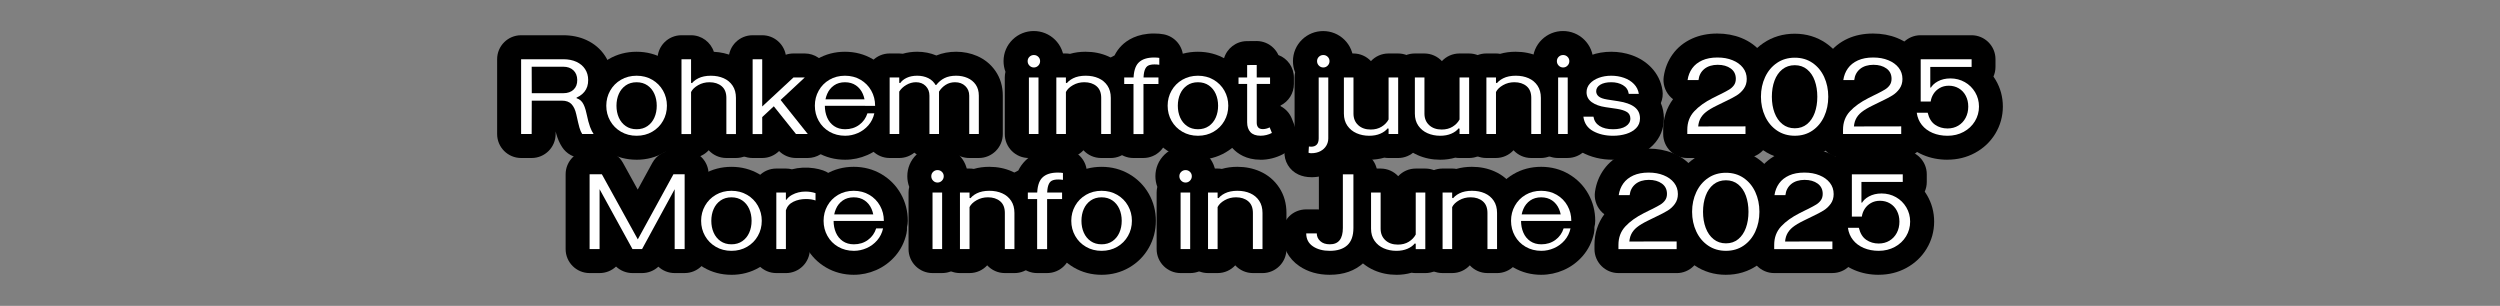 <?xml version="1.0" encoding="UTF-8"?>
<svg id="Layer_1" data-name="Layer 1" xmlns="http://www.w3.org/2000/svg" viewBox="0 0 1594 195">
  <rect x="0" y="0" width="1594" height="195" fill="#808080" stroke="none"/>
  <defs>
    <style>
      .cls-1 {
        fill: #fff;
      }
    </style>
  </defs>
  <g>
    <path d="M378.49,100.74h-7.28c-5.2,0-10.04-2.64-12.85-7.01-1.56-2.42-2.78-5.19-3.64-8.23-.14-.48-.28-1.04-.45-1.67v1.67c-.03,8.42-6.87,15.24-15.29,15.24h-6.72c-8.44,0-15.29-6.84-15.29-15.29v-47.69c0-8.44,6.84-15.29,15.29-15.29h26.84c5.43,0,10.42,1.03,14.81,3.06,5.02,2.32,9.03,5.74,11.92,10.17,2.93,4.49,4.43,9.6,4.45,15.17.04,4.63-.95,8.97-2.91,12.82.6,1.73,1.11,3.61,1.54,5.66.83,3.95,1.4,5.64,1.6,6.19.25.68.43,1.04.5,1.16,3.25,4.64,3.66,10.7,1.07,15.75-2.62,5.09-7.87,8.3-13.59,8.3ZM384.25,77.5h0,0ZM391.04,76.74h0s0,0,0,0ZM390.92,76.56l.03.05-.03-.05Z"/>
    <path d="M405.88,101.84c-6.43,0-12.38-1.56-17.67-4.65-5.29-3.08-9.49-7.33-12.48-12.61-2.96-5.22-4.46-10.99-4.46-17.16s1.5-11.94,4.46-17.16c2.99-5.28,7.19-9.53,12.47-12.61,5.29-3.08,11.23-4.65,17.67-4.65s12.38,1.56,17.67,4.65c5.28,3.08,9.48,7.32,12.47,12.61,2.96,5.23,4.46,11,4.46,17.17s-1.5,11.94-4.46,17.17c-2.99,5.28-7.19,9.52-12.47,12.6-5.29,3.09-11.24,4.65-17.67,4.65Z"/>
    <path d="M469.22,100.74h-6.11c-4.45,0-8.46-1.9-11.25-4.94-2.79,3.04-6.8,4.94-11.25,4.94h-6.11c-8.44,0-15.29-6.84-15.29-15.29v-47.69c0-8.44,6.84-15.29,15.29-15.29h6.11c6.79,0,12.55,4.43,14.54,10.56,4.44.21,8.61,1.17,12.41,2.84,5.11,2.25,9.25,5.72,12.29,10.31,3.09,4.66,4.66,10.12,4.66,16.22v23.05c0,8.44-6.84,15.29-15.29,15.29Z"/>
    <path d="M515.02,100.74h-7.52c-4.05,0-7.92-1.61-10.76-4.43-2.76,2.74-6.56,4.43-10.76,4.43h-6.11c-8.44,0-15.29-6.84-15.29-15.29v-47.69c0-8.44,6.84-15.29,15.29-15.29h6.11c7.46,0,13.68,5.35,15.02,12.43,1.57-.53,3.23-.81,4.91-.81h7.21c6.28,0,11.93,3.84,14.22,9.69,2.3,5.85.79,12.51-3.81,16.79l-5.06,4.71,8.49,10.64c3.66,4.59,4.37,10.87,1.82,16.16-2.55,5.29-7.9,8.66-13.77,8.66Z"/>
    <path d="M538.86,101.84c-6.47,0-12.44-1.56-17.73-4.65h0c-5.31-3.1-9.52-7.37-12.49-12.68-2.91-5.2-4.39-10.95-4.39-17.09s1.48-11.88,4.39-17.09c2.97-5.3,7.14-9.56,12.41-12.66,5.28-3.1,11.23-4.67,17.68-4.67s12.4,1.57,17.68,4.67c5.27,3.09,9.45,7.35,12.41,12.65,2.92,5.22,4.39,10.95,4.39,17.04v.12c0,1.36-.18,2.68-.51,3.94.07,1.38-.04,2.77-.34,4.14-1.21,5.43-3.62,10.26-7.17,14.35-3.37,3.88-7.45,6.88-12.14,8.94-4.54,1.99-9.32,2.99-14.2,2.99Z"/>
    <path d="M624.09,100.74h-6.11c-3.65,0-7-1.28-9.63-3.41-2.63,2.13-5.98,3.41-9.63,3.41h-6.12c-3.65,0-7-1.28-9.63-3.41-2.63,2.13-5.98,3.41-9.63,3.41h-6.11c-8.44,0-15.29-6.84-15.29-15.29v-36.07c0-8.44,6.84-15.29,15.29-15.29h6.11c.78,0,1.54.06,2.29.17,2.87-.84,5.95-1.27,9.21-1.27,4.31,0,8.4.8,12.18,2.39,3.78-1.58,8.02-2.39,12.65-2.39s9.18.91,13.31,2.7c4.85,2.11,8.81,5.35,11.75,9.63,3.09,4.49,4.65,9.76,4.65,15.67v24.46c0,8.44-6.84,15.29-15.29,15.29Z"/>
    <path d="M662.06,100.74h-6.12c-8.44,0-15.29-6.84-15.29-15.29v-36.07c0-1.24.15-2.45.43-3.61-.8-2.15-1.22-4.44-1.22-6.79,0-5.22,2.05-10.1,5.78-13.73,3.63-3.53,8.41-5.47,13.48-5.47s9.85,1.94,13.47,5.46c3.74,3.65,5.79,8.53,5.79,13.74,0,2.5-.47,4.93-1.38,7.18.22,1.04.34,2.11.34,3.21v36.07c0,8.44-6.84,15.29-15.29,15.29Z"/>
    <path d="M708.16,100.74h-6.11c-4.45,0-8.46-1.9-11.25-4.94-2.79,3.04-6.8,4.94-11.25,4.94h-6.11c-8.44,0-15.29-6.84-15.29-15.29v-36.07c0-8.44,6.84-15.29,15.29-15.29h6.11c.92,0,1.82.08,2.69.24,3.06-.89,6.37-1.34,9.9-1.34,5.18,0,10.01.97,14.36,2.89,5.11,2.25,9.25,5.72,12.29,10.31,3.09,4.66,4.66,10.12,4.66,16.22v23.05c0,8.44-6.84,15.29-15.29,15.29Z"/>
    <path d="M729.01,100.74h-6.36c-8.44,0-15.29-6.84-15.29-15.29v-19.83c-3.61-2.8-5.93-7.17-5.93-12.09v-4.16c0-6.28,3.79-11.67,9.2-14.03,1.16-2.33,2.63-4.39,4.4-6.18h0c3.53-3.56,9.99-7.8,20.76-7.8,2.41,0,4.46.18,6.28.54,7.15,1.42,12.31,7.7,12.31,14.99v4.4c0,1.73-.29,3.43-.85,5.03.2.98.3,2,.3,3.04v4.16c0,6.41-3.94,11.9-9.54,14.17v17.75c0,8.44-6.84,15.29-15.29,15.29Z"/>
    <path d="M763.74,101.84c-6.43,0-12.38-1.56-17.67-4.65-5.29-3.08-9.49-7.33-12.48-12.61-2.96-5.22-4.46-10.99-4.46-17.16s1.5-11.94,4.46-17.16c2.99-5.28,7.19-9.53,12.47-12.61,5.29-3.08,11.23-4.65,17.67-4.65s12.38,1.56,17.67,4.65c5.28,3.08,9.48,7.32,12.47,12.61,2.96,5.23,4.46,11,4.46,17.17s-1.5,11.94-4.46,17.17c-2.99,5.28-7.19,9.52-12.47,12.6-5.29,3.09-11.24,4.65-17.67,4.65Z"/>
    <path d="M803.67,101.84c-9.13,0-14.66-3.93-17.7-7.22h0c-2.8-3.05-6.15-8.41-6.15-16.62v-12.71c-3.36-2.8-5.5-7.02-5.5-11.74v-4.16c0-5.01,2.41-9.45,6.13-12.24,1.86-6.27,7.63-10.86,14.5-10.93l6.11-.06c.05,0,.1,0,.15,0,4.03,0,7.89,1.59,10.75,4.42,1.33,1.31,2.39,2.84,3.15,4.51,5.77,2.18,9.88,7.76,9.88,14.3v4.16c0,6-3.46,11.2-8.5,13.7v.43c3.25,1.69,5.81,4.5,7.18,7.94l1.41,3.55c2.89,7.29-.2,15.59-7.17,19.2-2.15,1.12-4.45,1.98-6.82,2.58-2.43.61-4.93.92-7.43.92Z"/>
    <path d="M835.95,112.97c-2.88,0-5.59-.56-8.03-1.67-5.77-2.62-9.32-8.53-8.94-14.85l.24-3.97c.28-4.53,2.56-8.7,6.21-11.38v-31.7c0-1.1.12-2.17.34-3.21-.9-2.26-1.38-4.69-1.38-7.19,0-5.22,2.05-10.1,5.79-13.73,3.62-3.52,8.4-5.46,13.47-5.46s9.84,1.94,13.46,5.45c3.75,3.66,5.8,8.53,5.8,13.75,0,2.35-.42,4.64-1.22,6.79.28,1.16.43,2.37.43,3.61v38.89c0,4.47-1.17,8.68-3.46,12.51-2.28,3.8-5.51,6.85-9.59,9.05-3.88,2.09-8.29,3.14-13.12,3.14Z"/>
    <path d="M872.94,101.84c-5.06,0-9.85-.98-14.24-2.92,0,0,0,0,0,0-5.05-2.23-9.18-5.62-12.26-10.08-3.26-4.71-4.92-10.23-4.92-16.4v-23.05c0-8.44,6.84-15.29,15.29-15.29h6.11c4.42,0,8.4,1.88,11.19,4.87,2.79-3,6.77-4.87,11.19-4.87h6.11c8.44,0,15.29,6.84,15.29,15.29v36.07c0,8.44-6.84,15.29-15.29,15.29h-6.11c-.91,0-1.79-.08-2.66-.23-3.02.88-6.26,1.33-9.7,1.33Z"/>
    <path d="M918.18,101.84c-5.06,0-9.85-.98-14.24-2.92,0,0,0,0,0,0-5.05-2.23-9.18-5.62-12.26-10.08-3.26-4.71-4.92-10.23-4.92-16.4v-23.05c0-8.44,6.84-15.29,15.29-15.29h6.11c4.42,0,8.4,1.88,11.19,4.87,2.79-3,6.77-4.87,11.19-4.87h6.11c8.44,0,15.29,6.84,15.29,15.29v36.07c0,8.44-6.84,15.29-15.29,15.29h-6.11c-.91,0-1.79-.08-2.66-.23-3.02.88-6.26,1.33-9.69,1.33Z"/>
    <path d="M982.38,100.74h-6.11c-4.45,0-8.46-1.9-11.25-4.94-2.79,3.04-6.8,4.94-11.25,4.94h-6.11c-8.44,0-15.29-6.84-15.29-15.29v-36.07c0-8.44,6.84-15.29,15.29-15.29h6.11c.92,0,1.82.08,2.69.24,3.06-.89,6.38-1.34,9.9-1.34,5.17,0,10,.97,14.35,2.89,5.12,2.25,9.25,5.72,12.29,10.31,3.09,4.66,4.66,10.12,4.66,16.22v23.05c0,8.44-6.84,15.29-15.29,15.29Z"/>
    <path d="M999.5,100.74h-6.11c-8.44,0-15.29-6.84-15.29-15.29v-36.07c0-1.24.15-2.45.43-3.61-.8-2.15-1.22-4.44-1.22-6.79,0-5.22,2.05-10.09,5.77-13.72,3.64-3.54,8.42-5.48,13.49-5.48s9.86,1.94,13.47,5.46c3.73,3.64,5.79,8.51,5.79,13.73,0,2.5-.47,4.93-1.38,7.18.22,1.04.34,2.11.34,3.21v36.07c0,8.44-6.84,15.29-15.29,15.29Z"/>
    <path d="M1028.42,101.84c-7.42,0-14.16-1.63-20.03-4.85-7.9-4.33-12.88-11.67-14.02-20.67-.5-3.89.52-7.8,2.81-10.94-.61-2.09-.92-4.29-.92-6.58,0-5.87,2.09-11.31,6.05-15.71,3.11-3.47,7.11-6.11,11.89-7.85,4.08-1.49,8.49-2.24,13.12-2.24s9,.74,13.17,2.21c4.8,1.69,8.93,4.31,12.28,7.77,3.88,4.02,6.37,9.05,7.21,14.55.43,2.81.06,5.65-1.02,8.22,1.27,2.99,1.93,6.27,1.93,9.73,0,6.54-2.37,12.4-6.85,16.94-3.42,3.47-7.7,6-12.72,7.54-4.03,1.24-8.37,1.87-12.9,1.87Z"/>
    <path d="M1112.85,100.74h-37.11c-8.44,0-15.29-6.84-15.29-15.29v-2.69c0-7.31,2.16-14,6.28-19.52-.86-.64-1.65-1.38-2.36-2.21-2.9-3.35-4.21-7.8-3.57-12.19.76-5.25,2.66-10.02,5.64-14.18,3.13-4.36,7.34-7.76,12.53-10.1,4.68-2.11,10.06-3.18,15.97-3.18,5.53,0,10.69.95,15.34,2.82,5.35,2.16,9.72,5.37,12.99,9.56,3.71,4.74,5.66,10.48,5.66,16.6,0,5.59-1.65,10.84-4.78,15.18-.69.96-1.43,1.87-2.21,2.74.6.45,1.17.94,1.71,1.47,2.87,2.87,4.49,6.76,4.49,10.82v4.89c0,8.44-6.84,15.29-15.29,15.29Z"/>
    <path d="M1144.28,101.84c-7.43,0-14.15-2.01-19.98-5.98h0c-5.54-3.78-9.85-8.88-12.79-15.17-2.72-5.82-4.1-12.21-4.1-19.01s1.38-13.19,4.1-19.01c2.94-6.29,7.25-11.4,12.79-15.18,5.83-3.97,12.55-5.99,19.98-5.99s14.18,2.03,19.99,6.03c5.5,3.8,9.75,8.91,12.64,15.19,2.65,5.77,4,12.15,4,18.95s-1.34,13.18-3.99,18.95c-2.89,6.29-7.14,11.39-12.64,15.19-5.81,4.01-12.53,6.04-19.99,6.04ZM1146.06,67.3h0Z"/>
    <path d="M1212.15,100.74h-37.11c-8.44,0-15.29-6.84-15.29-15.29v-2.69c0-7.31,2.16-14,6.28-19.52-.86-.64-1.65-1.38-2.36-2.21-2.9-3.35-4.21-7.8-3.57-12.19.76-5.25,2.66-10.02,5.64-14.18,3.13-4.36,7.34-7.76,12.53-10.1,4.68-2.11,10.06-3.18,15.97-3.18,5.53,0,10.69.95,15.34,2.82,5.35,2.16,9.72,5.37,13,9.56,3.7,4.73,5.66,10.47,5.66,16.6,0,5.59-1.65,10.84-4.78,15.18-.69.96-1.43,1.87-2.21,2.74.6.45,1.17.94,1.71,1.47,2.87,2.87,4.49,6.76,4.49,10.82v4.89c0,8.44-6.84,15.29-15.29,15.29Z"/>
    <path d="M1241.68,101.84c-5.55,0-10.76-1.02-15.48-3.02-5.19-2.2-9.52-5.45-12.87-9.66-3.48-4.37-5.64-9.49-6.43-15.22-.5-3.68.35-7.39,2.37-10.45v-25.73c0-8.44,6.84-15.29,15.29-15.29h32.47c8.44,0,15.29,6.84,15.29,15.29v4.89c0,2.2-.46,4.29-1.3,6.17.5.71.97,1.45,1.42,2.21,3.04,5.13,4.58,10.83,4.58,16.93s-1.62,12.02-4.82,17.29c-3.15,5.19-7.52,9.32-12.99,12.27-5.3,2.86-11.2,4.31-17.54,4.31Z"/>
  </g>
  <g>
    <path d="M332.27,37.77h26.84c3.22,0,6.02.55,8.41,1.65s4.23,2.65,5.53,4.65c1.3,2,1.96,4.3,1.96,6.91.04,3.02-.77,5.54-2.42,7.58-1.65,2.04-4.03,3.53-7.12,4.46l2.14-3.67v5.99l-1.28-3c2.12.33,3.75,1.27,4.89,2.84,1.14,1.57,2.06,4,2.75,7.31.77,3.67,1.52,6.46,2.23,8.38.71,1.92,1.48,3.45,2.29,4.59h-7.28c-.73-1.14-1.33-2.51-1.77-4.1-.45-1.59-1.12-4.42-2.02-8.5-.61-2.81-1.62-4.96-3.03-6.45-1.41-1.49-3.43-2.23-6.08-2.23h-19.26l-.06,21.28h-6.72v-47.69ZM365.68,57.15c1.61-1.51,2.39-3.57,2.35-6.18-.04-2.61-.87-4.67-2.48-6.17-1.61-1.51-3.76-2.26-6.45-2.26h-20.12l.06,16.88h20.12c2.73,0,4.9-.75,6.51-2.26Z"/>
    <path d="M395.92,83.99c-2.93-1.71-5.23-4.02-6.88-6.94-1.65-2.91-2.48-6.12-2.48-9.63s.83-6.71,2.48-9.63c1.65-2.91,3.94-5.23,6.88-6.94s6.26-2.57,9.97-2.57,7.03.86,9.97,2.57c2.93,1.71,5.23,4.03,6.88,6.94,1.65,2.92,2.48,6.12,2.48,9.63s-.82,6.72-2.48,9.63c-1.65,2.92-3.94,5.23-6.88,6.94-2.94,1.71-6.26,2.57-9.97,2.57s-7.03-.86-9.97-2.57ZM412.82,80.38c1.94-1.34,3.4-3.15,4.4-5.41,1-2.26,1.5-4.78,1.5-7.55s-.5-5.29-1.5-7.55c-1-2.26-2.47-4.07-4.4-5.41-1.94-1.34-4.25-2.02-6.94-2.02s-5,.67-6.94,2.02c-1.94,1.35-3.4,3.15-4.4,5.41-1,2.26-1.5,4.78-1.5,7.55s.5,5.29,1.5,7.55c1,2.26,2.47,4.07,4.4,5.41,1.94,1.35,4.25,2.02,6.94,2.02s5-.67,6.94-2.02Z"/>
    <path d="M434.5,37.77h6.11v15.04l3.24.98-3.36.31c.94-1.67,2.51-3.06,4.71-4.16s4.87-1.65,8.01-1.65,5.79.53,8.19,1.59c2.4,1.06,4.31,2.65,5.72,4.77,1.41,2.12,2.11,4.71,2.11,7.76v23.05h-6.11v-23.05c0-3.3-1-5.79-3-7.46-2-1.67-4.59-2.51-7.77-2.51-2.65,0-5.06.62-7.24,1.87-2.18,1.24-3.68,2.7-4.49,4.37v26.78h-6.11v-47.69Z"/>
    <path d="M479.86,37.77h6.11v47.69h-6.11v-47.69ZM484.51,69.25l21.4-19.87h7.21l-28.06,26.11-.55-6.24ZM492.33,66.5l4.1-4.34,18.59,23.29h-7.52l-15.16-18.95Z"/>
    <path d="M528.84,83.99c-2.94-1.71-5.22-4.02-6.85-6.94-1.63-2.91-2.45-6.12-2.45-9.63s.81-6.71,2.45-9.63c1.63-2.91,3.9-5.23,6.82-6.94s6.23-2.57,9.94-2.57,7.02.86,9.94,2.57,5.19,4.03,6.82,6.94c1.63,2.92,2.45,6.11,2.45,9.57v.12h-6.36v-.12c0-2.73-.49-5.23-1.47-7.49-.98-2.26-2.44-4.07-4.37-5.41-1.94-1.34-4.27-2.02-7-2.02s-5.07.67-7,2.02c-1.94,1.35-3.39,3.16-4.37,5.44-.98,2.28-1.47,4.79-1.47,7.52s.49,5.24,1.47,7.52c.98,2.28,2.45,4.1,4.4,5.44,1.96,1.35,4.32,2.02,7.09,2.02,3.42,0,6.4-.93,8.93-2.78,2.53-1.85,4.28-4.31,5.26-7.37h4.4c-.65,2.94-1.92,5.48-3.79,7.64s-4.12,3.81-6.72,4.95c-2.61,1.14-5.3,1.71-8.07,1.71-3.75,0-7.09-.86-10.03-2.57ZM524.37,63.32h30.26v4.16h-30.26v-4.16Z"/>
    <path d="M567.23,49.38h6.11v3.42l.61.18c.94-1.39,2.34-2.52,4.22-3.39,1.87-.88,4.1-1.31,6.66-1.31s4.9.51,7,1.53c2.1,1.02,3.72,2.59,4.86,4.71l-3-.37h7.09l-3.91.12c1.51-1.96,3.28-3.44,5.32-4.46,2.04-1.02,4.53-1.53,7.46-1.53,2.61,0,5.01.48,7.21,1.44,2.2.96,3.95,2.38,5.26,4.28,1.3,1.89,1.96,4.23,1.96,7v24.46h-6.11v-24.46c0-2.49-.84-4.53-2.51-6.14-1.67-1.61-3.85-2.42-6.54-2.42-2.24,0-4.24.56-5.99,1.68-1.75,1.12-3.16,2.56-4.22,4.31v27.02h-6.12v-24.46c0-2.49-.79-4.53-2.38-6.14-1.59-1.61-3.65-2.42-6.17-2.42-2.16,0-4.23.58-6.21,1.74-1.98,1.16-3.47,2.58-4.49,4.25v27.02h-6.11v-36.07Z"/>
    <path d="M656.32,41.83c-.77-.79-1.16-1.74-1.16-2.84s.39-2.03,1.16-2.78c.77-.75,1.71-1.13,2.81-1.13s2.04.38,2.81,1.13c.77.75,1.16,1.68,1.16,2.78s-.39,2.05-1.16,2.84c-.77.79-1.71,1.19-2.81,1.19s-2.04-.4-2.81-1.19ZM655.95,49.38h6.12v36.07h-6.12v-36.07Z"/>
    <path d="M673.43,49.38h6.11v3.42l3.24.98-3.36.31c.94-1.67,2.51-3.06,4.71-4.16s4.87-1.65,8.01-1.65,5.79.53,8.19,1.59c2.4,1.06,4.31,2.65,5.72,4.77,1.41,2.12,2.11,4.71,2.11,7.76v23.05h-6.11v-23.05c0-3.3-1-5.79-3-7.46-2-1.67-4.59-2.51-7.77-2.51-2.65,0-5.06.62-7.25,1.87s-3.68,2.7-4.49,4.37v26.78h-6.11v-36.07Z"/>
    <path d="M738.55,49.38v4.16h-21.83v-4.16h21.83ZM725.89,39.94c2.16-2.18,5.46-3.27,9.9-3.27,1.39,0,2.49.08,3.3.24v4.4c-.82-.16-1.81-.24-3-.24-1.71,0-3.07.25-4.07.76-1,.51-1.75,1.5-2.26,2.97-.51,1.47-.76,3.59-.76,6.36v34.3h-6.36v-34.3c0-5.3,1.08-9.04,3.24-11.22Z"/>
    <path d="M753.77,83.99c-2.93-1.71-5.23-4.02-6.88-6.94-1.65-2.91-2.48-6.12-2.48-9.63s.83-6.71,2.48-9.63c1.65-2.91,3.94-5.23,6.88-6.94s6.26-2.57,9.97-2.57,7.03.86,9.97,2.57c2.93,1.71,5.23,4.03,6.88,6.94,1.65,2.92,2.48,6.12,2.48,9.63s-.82,6.72-2.48,9.63c-1.65,2.92-3.94,5.23-6.88,6.94-2.94,1.71-6.26,2.57-9.97,2.57s-7.03-.86-9.97-2.57ZM770.68,80.38c1.94-1.34,3.4-3.15,4.4-5.41,1-2.26,1.5-4.78,1.5-7.55s-.5-5.29-1.5-7.55c-1-2.26-2.47-4.07-4.4-5.41-1.94-1.34-4.25-2.02-6.94-2.02s-5,.67-6.94,2.02c-1.94,1.35-3.4,3.15-4.4,5.41-1,2.26-1.5,4.78-1.5,7.55s.5,5.29,1.5,7.55c1,2.26,2.47,4.07,4.4,5.41,1.94,1.35,4.25,2.02,6.94,2.02s5-.67,6.94-2.02Z"/>
    <path d="M797.21,84.26c-1.41-1.53-2.11-3.62-2.11-6.27v-24.46h-5.5v-4.16h5.5v-7.89l6.12-.06v7.95h8.5v4.16h-8.5v24.76c0,1.22.3,2.2.92,2.93.61.73,1.61,1.1,3,1.1s2.83-.37,4.34-1.1l1.41,3.55c-1.1.57-2.26,1.01-3.49,1.31-1.22.31-2.47.46-3.73.46-2.89,0-5.04-.76-6.45-2.29Z"/>
    <path d="M846.83,49.38v38.89c0,1.67-.43,3.22-1.29,4.65-.86,1.43-2.1,2.58-3.73,3.46-1.63.88-3.59,1.31-5.87,1.31-.69,0-1.26-.1-1.71-.31l.24-3.97c.29.08.77.12,1.47.12,1.51,0,2.68-.44,3.52-1.31.83-.88,1.25-2.21,1.25-4v-38.82h6.12ZM840.84,41.83c-.78-.79-1.16-1.74-1.16-2.84s.39-2.03,1.16-2.78c.77-.75,1.71-1.13,2.81-1.13s2.04.38,2.81,1.13c.77.75,1.16,1.68,1.16,2.78s-.39,2.05-1.16,2.84c-.78.79-1.71,1.19-2.81,1.19s-2.04-.4-2.81-1.19Z"/>
    <path d="M864.87,84.94c-2.45-1.08-4.4-2.68-5.87-4.8-1.47-2.12-2.2-4.69-2.2-7.7v-23.05h6.11v23.05c0,3.06,1.01,5.51,3.03,7.37s4.68,2.78,7.98,2.78c2.69,0,5.01-.61,6.97-1.83,1.96-1.22,3.42-2.75,4.4-4.59v-26.78h6.11v36.07h-6.11v-3.42l-.61-.18c-1.1,1.39-2.66,2.52-4.68,3.39s-4.37,1.31-7.06,1.31c-2.93,0-5.62-.54-8.07-1.62Z"/>
    <path d="M910.11,84.94c-2.45-1.08-4.4-2.68-5.87-4.8-1.47-2.12-2.2-4.69-2.2-7.7v-23.05h6.11v23.05c0,3.06,1.01,5.51,3.03,7.37s4.68,2.78,7.98,2.78c2.69,0,5.01-.61,6.97-1.83s3.42-2.75,4.4-4.59v-26.78h6.11v36.07h-6.11v-3.42l-.61-.18c-1.1,1.39-2.66,2.52-4.68,3.39s-4.37,1.31-7.06,1.31c-2.93,0-5.62-.54-8.07-1.62Z"/>
    <path d="M947.65,49.38h6.11v3.42l3.24.98-3.36.31c.94-1.67,2.51-3.06,4.71-4.16s4.87-1.65,8.01-1.65,5.79.53,8.19,1.59c2.4,1.06,4.31,2.65,5.72,4.77,1.41,2.12,2.11,4.71,2.11,7.76v23.05h-6.11v-23.05c0-3.3-1-5.79-3-7.46-2-1.67-4.58-2.51-7.76-2.51-2.65,0-5.07.62-7.25,1.87s-3.68,2.7-4.49,4.37v26.78h-6.11v-36.07Z"/>
    <path d="M993.75,41.83c-.77-.79-1.16-1.74-1.16-2.84s.39-2.03,1.16-2.78c.77-.75,1.71-1.13,2.81-1.13s2.04.38,2.81,1.13c.77.75,1.16,1.68,1.16,2.78s-.39,2.05-1.16,2.84c-.77.79-1.71,1.19-2.81,1.19s-2.04-.4-2.81-1.19ZM993.38,49.38h6.11v36.07h-6.11v-36.07Z"/>
    <path d="M1034.75,54.3c-2.1-1.24-4.6-1.87-7.49-1.87s-5.27.53-7,1.59c-1.73,1.06-2.6,2.45-2.6,4.16,0,1.31.53,2.41,1.59,3.3,1.06.9,2.85,1.55,5.38,1.96l7.15,1.1c4.57.69,8.01,1.93,10.33,3.7,2.32,1.77,3.48,4.19,3.48,7.25,0,2.49-.82,4.55-2.45,6.21-1.63,1.65-3.74,2.87-6.33,3.67-2.59.79-5.39,1.19-8.41,1.19-4.85,0-9.08-.99-12.69-2.97s-5.68-5.04-6.21-9.2h6.42c.41,2.57,1.7,4.54,3.88,5.93s5.04,2.08,8.59,2.08,6.23-.63,8.16-1.9c1.94-1.26,2.9-2.89,2.9-4.89,0-1.87-.72-3.27-2.17-4.19-1.45-.92-3.62-1.6-6.51-2.05l-7.09-1.04c-3.67-.53-6.61-1.59-8.83-3.18s-3.33-3.71-3.33-6.36c0-2.08.71-3.91,2.14-5.5,1.43-1.59,3.34-2.82,5.75-3.7,2.4-.88,5.03-1.31,7.89-1.31s5.55.45,8.1,1.34c2.55.9,4.67,2.22,6.36,3.97,1.69,1.75,2.72,3.83,3.09,6.24h-6.42c-.37-2.45-1.6-4.29-3.7-5.53Z"/>
    <path d="M1111.75,56.6c-1.26,1.75-2.79,3.18-4.58,4.28-1.79,1.1-4.16,2.34-7.09,3.73l-2.14,1.04-3.36,1.65c-3.02,1.47-5.36,2.87-7.03,4.22-1.67,1.35-2.92,2.89-3.73,4.65-.82,1.75-1.22,3.95-1.22,6.6l-1.35-2.14,31.61-.06v4.89h-37.11v-2.69c0-4.69,1.47-8.61,4.4-11.77,2.93-3.16,6.91-6,11.92-8.53l3.55-1.77c.65-.33,1.28-.63,1.89-.92,2.12-1.06,3.79-1.97,5.01-2.72,1.22-.75,2.22-1.68,3-2.78s1.16-2.45,1.16-4.04c0-2.81-1.08-5-3.24-6.57-2.16-1.57-4.93-2.35-8.32-2.35s-6.39.89-8.53,2.66c-2.14,1.77-3.37,4.13-3.7,7.06h-6.97c.41-2.81,1.38-5.3,2.93-7.46,1.55-2.16,3.68-3.85,6.39-5.08,2.71-1.22,5.94-1.83,9.69-1.83s6.8.57,9.63,1.71c2.83,1.14,5.05,2.74,6.66,4.8,1.61,2.06,2.42,4.45,2.42,7.18,0,2.41-.63,4.48-1.9,6.24Z"/>
    <path d="M1132.91,83.22c-3.26-2.22-5.78-5.23-7.55-9.02-1.77-3.79-2.66-7.97-2.66-12.53s.89-8.74,2.66-12.53c1.77-3.79,4.29-6.8,7.55-9.02,3.26-2.22,7.05-3.33,11.37-3.33s8.09,1.11,11.31,3.33c3.22,2.22,5.7,5.22,7.43,8.99,1.73,3.77,2.6,7.96,2.6,12.56s-.87,8.79-2.6,12.56c-1.73,3.77-4.21,6.77-7.43,8.99-3.22,2.22-6.99,3.33-11.31,3.33s-8.11-1.11-11.37-3.33ZM1152.11,79.13c2.16-1.77,3.79-4.18,4.89-7.21,1.1-3.04,1.65-6.45,1.65-10.24s-.55-7.2-1.65-10.24c-1.1-3.04-2.73-5.44-4.89-7.21-2.16-1.77-4.77-2.66-7.83-2.66s-5.75.89-7.95,2.66-3.86,4.18-4.98,7.21c-1.12,3.04-1.68,6.45-1.68,10.24s.57,7.21,1.71,10.24c1.14,3.04,2.81,5.44,5.01,7.21s4.83,2.66,7.89,2.66,5.67-.89,7.83-2.66Z"/>
    <path d="M1211.05,56.6c-1.26,1.75-2.79,3.18-4.58,4.28-1.79,1.1-4.16,2.34-7.09,3.73l-2.14,1.04-3.36,1.65c-3.02,1.47-5.36,2.87-7.03,4.22-1.67,1.35-2.92,2.89-3.73,4.65-.82,1.75-1.22,3.95-1.22,6.6l-1.35-2.14,31.61-.06v4.89h-37.11v-2.69c0-4.69,1.47-8.61,4.4-11.77,2.93-3.16,6.91-6,11.92-8.53l3.55-1.77c.65-.33,1.28-.63,1.89-.92,2.12-1.06,3.79-1.97,5.01-2.72,1.22-.75,2.22-1.68,3-2.78.78-1.1,1.16-2.45,1.16-4.04,0-2.81-1.08-5-3.24-6.57-2.16-1.57-4.93-2.35-8.32-2.35s-6.39.89-8.53,2.66c-2.14,1.77-3.37,4.13-3.7,7.06h-6.97c.41-2.81,1.38-5.3,2.93-7.46,1.55-2.16,3.68-3.85,6.39-5.08,2.71-1.22,5.94-1.83,9.69-1.83s6.8.57,9.63,1.71c2.83,1.14,5.05,2.74,6.66,4.8,1.61,2.06,2.42,4.45,2.42,7.18,0,2.41-.63,4.48-1.9,6.24Z"/>
    <path d="M1257.02,37.77v4.89h-26.35v13.15h3.42l-3.49.92c.9-1.96,2.51-3.57,4.83-4.83,2.32-1.26,5.01-1.9,8.07-1.9,3.34,0,6.4.79,9.17,2.35,2.77,1.57,4.97,3.73,6.6,6.48,1.63,2.75,2.45,5.8,2.45,9.14s-.87,6.5-2.6,9.35c-1.73,2.85-4.13,5.11-7.18,6.76-3.06,1.65-6.48,2.48-10.27,2.48-3.51,0-6.67-.6-9.51-1.8-2.83-1.2-5.12-2.9-6.88-5.11-1.75-2.2-2.83-4.79-3.24-7.76h6.97c.86,3.55,2.44,6.1,4.74,7.67,2.3,1.57,4.94,2.35,7.92,2.35,2.57,0,4.85-.6,6.85-1.8,2-1.2,3.56-2.86,4.68-4.98,1.12-2.12,1.68-4.5,1.68-7.15s-.53-4.87-1.59-6.91c-1.06-2.04-2.54-3.62-4.43-4.74-1.9-1.12-4.03-1.68-6.39-1.68-2.16,0-4.08.48-5.75,1.44-1.67.96-3,2.2-3.97,3.73-.98,1.53-1.59,3.17-1.83,4.92h-6.36v-26.96h32.47Z"/>
  </g>
  <g>
    <path d="M436.53,174.11h-6.36c-4.01,0-7.67-1.55-10.39-4.08-2.78,2.58-6.48,4.08-10.39,4.08h-6.11c-3.96,0-7.69-1.53-10.49-4.16-2.74,2.58-6.43,4.16-10.49,4.16h-6.36c-8.44,0-15.29-6.84-15.29-15.29v-47.69c0-8.44,6.84-15.29,15.29-15.29h7.83c5.57,0,10.69,3.03,13.38,7.9l9.46,17.14,9.36-17.1c2.68-4.9,7.82-7.95,13.41-7.95h7.15c8.44,0,15.29,6.84,15.29,15.29v47.69c0,8.44-6.84,15.29-15.29,15.29Z"/>
    <path d="M466.37,175.21c-6.43,0-12.38-1.56-17.67-4.65-5.29-3.08-9.49-7.33-12.48-12.61-2.96-5.22-4.46-10.99-4.46-17.16s1.5-11.94,4.46-17.16c2.99-5.28,7.19-9.53,12.47-12.61,5.29-3.08,11.23-4.65,17.67-4.65s12.38,1.56,17.67,4.65c5.28,3.08,9.48,7.32,12.47,12.61,2.96,5.23,4.46,11,4.46,17.17s-1.5,11.94-4.46,17.17c-2.99,5.28-7.19,9.52-12.47,12.6-5.29,3.09-11.24,4.65-17.67,4.65Z"/>
    <path d="M501.1,174.11h-6.11c-8.44,0-15.29-6.84-15.29-15.29v-36.07c0-8.44,6.84-15.29,15.29-15.29h6.11c1.33,0,2.61.17,3.83.49,4.46-1.17,9.35-1.42,14.19-.68,1.91.29,3.78.74,5.57,1.34.7.23,1.39.52,2.05.85l.12.06c5.15,2.6,8.41,7.88,8.41,13.65v4.65c0,4.97-2.42,9.63-6.48,12.5-3.62,2.55-8.16,3.39-12.41,2.36v16.15c0,8.44-6.84,15.29-15.29,15.29Z"/>
    <path d="M544.45,175.21c-6.47,0-12.44-1.56-17.73-4.65h0c-5.32-3.1-9.52-7.37-12.49-12.69-2.91-5.2-4.39-10.95-4.39-17.09s1.48-11.88,4.39-17.09c2.96-5.3,7.14-9.56,12.41-12.66,5.28-3.1,11.23-4.67,17.68-4.67s12.4,1.57,17.68,4.67c5.27,3.1,9.45,7.35,12.41,12.65,2.92,5.22,4.39,10.95,4.39,17.04v.12c0,1.36-.18,2.68-.51,3.94.08,1.38-.04,2.78-.34,4.15-1.21,5.43-3.62,10.25-7.17,14.34-3.37,3.88-7.46,6.89-12.15,8.94-4.54,1.99-9.32,2.99-14.19,2.99Z"/>
    <path d="M600.7,174.11h-6.12c-8.44,0-15.29-6.84-15.29-15.29v-36.07c0-1.24.15-2.45.43-3.61-.8-2.15-1.22-4.44-1.22-6.79,0-5.22,2.05-10.1,5.78-13.73,3.63-3.53,8.41-5.47,13.48-5.47s9.85,1.94,13.47,5.46c3.74,3.65,5.79,8.53,5.79,13.74,0,2.5-.47,4.93-1.38,7.18.22,1.04.34,2.11.34,3.21v36.07c0,8.44-6.84,15.29-15.29,15.29Z"/>
    <path d="M646.8,174.11h-6.11c-4.45,0-8.46-1.9-11.25-4.94-2.79,3.04-6.8,4.94-11.25,4.94h-6.11c-8.44,0-15.29-6.84-15.29-15.29v-36.07c0-8.44,6.84-15.29,15.29-15.29h6.11c.92,0,1.82.08,2.69.24,3.06-.89,6.37-1.34,9.9-1.34,5.18,0,10.01.97,14.36,2.89,5.11,2.25,9.25,5.72,12.29,10.31,3.09,4.66,4.66,10.12,4.66,16.22v23.05c0,8.44-6.84,15.29-15.29,15.29Z"/>
    <path d="M667.64,174.11h-6.36c-8.44,0-15.29-6.84-15.29-15.29v-19.83c-3.61-2.8-5.93-7.17-5.93-12.09v-4.16c0-6.28,3.79-11.67,9.2-14.03,1.16-2.33,2.63-4.39,4.4-6.18h0c3.53-3.56,9.99-7.8,20.76-7.8,2.41,0,4.46.18,6.28.54,7.15,1.42,12.31,7.7,12.31,14.99v4.4c0,1.73-.29,3.43-.85,5.03.2.98.3,2,.3,3.04v4.16c0,6.41-3.94,11.9-9.54,14.17v17.75c0,8.44-6.84,15.29-15.29,15.29Z"/>
    <path d="M702.37,175.21c-6.43,0-12.38-1.56-17.67-4.65h0c-5.29-3.08-9.49-7.33-12.48-12.61-2.96-5.22-4.46-11-4.46-17.16s1.5-11.93,4.46-17.16c3-5.29,7.19-9.53,12.48-12.61,5.28-3.08,11.23-4.65,17.67-4.65s12.38,1.56,17.67,4.65c5.28,3.08,9.48,7.32,12.47,12.6,2.96,5.23,4.46,11.01,4.46,17.17s-1.5,11.94-4.46,17.16c-2.99,5.28-7.19,9.53-12.48,12.61-5.29,3.08-11.23,4.65-17.67,4.65ZM700.59,141.2s0,0,0,0t0,0Z"/>
    <path d="M758.87,174.11h-6.11c-8.44,0-15.29-6.84-15.29-15.29v-36.07c0-1.24.15-2.45.43-3.61-.8-2.14-1.22-4.44-1.22-6.79,0-5.22,2.05-10.1,5.78-13.73,3.63-3.53,8.42-5.47,13.48-5.47s9.85,1.94,13.47,5.46c3.74,3.65,5.79,8.52,5.79,13.74,0,2.5-.47,4.93-1.38,7.19.22,1.03.34,2.11.34,3.21v36.07c0,8.44-6.84,15.29-15.29,15.29Z"/>
    <path d="M804.97,174.11h-6.12c-4.45,0-8.46-1.9-11.25-4.94-2.79,3.04-6.8,4.94-11.25,4.94h-6.11c-8.44,0-15.29-6.84-15.29-15.29v-36.07c0-8.44,6.84-15.29,15.29-15.29h6.11c.92,0,1.82.08,2.69.24,3.06-.89,6.38-1.34,9.9-1.34,5.17,0,10,.97,14.35,2.89,5.12,2.25,9.25,5.72,12.29,10.31,3.09,4.66,4.66,10.12,4.66,16.22v23.05c0,8.44-6.84,15.29-15.29,15.29Z"/>
    <path d="M847.89,175.21c-7.45,0-13.96-1.85-19.36-5.5-7.07-4.78-10.97-12.21-10.97-20.92s6.84-15.29,15.29-15.29h6.73c.45,0,.9.02,1.34.06v-22.44c0-8.44,6.84-15.29,15.29-15.29h6.73c8.44,0,15.29,6.84,15.29,15.29v34.24c0,11.65-4.79,18.51-8.81,22.22-5.49,5.06-12.73,7.62-21.51,7.62ZM840.88,146.12h0ZM845.59,144.35h0Z"/>
    <path d="M890.32,175.21c-5.06,0-9.85-.98-14.24-2.92,0,0,0,0,0,0-5.05-2.23-9.18-5.62-12.26-10.08-3.26-4.71-4.92-10.23-4.92-16.4v-23.05c0-8.44,6.84-15.29,15.29-15.29h6.11c4.42,0,8.4,1.88,11.19,4.87,2.79-3,6.77-4.87,11.19-4.87h6.11c8.44,0,15.29,6.84,15.29,15.29v36.07c0,8.44-6.84,15.29-15.29,15.29h-6.11c-.91,0-1.79-.08-2.66-.23-3.02.88-6.26,1.33-9.7,1.33Z"/>
    <path d="M954.52,174.11h-6.12c-4.45,0-8.46-1.9-11.25-4.94-2.79,3.04-6.8,4.94-11.25,4.94h-6.11c-8.44,0-15.29-6.84-15.29-15.29v-36.07c0-8.44,6.84-15.29,15.29-15.29h6.11c.92,0,1.82.08,2.69.24,3.06-.89,6.38-1.34,9.9-1.34,5.17,0,10,.97,14.35,2.89,5.12,2.25,9.25,5.72,12.29,10.31,3.09,4.66,4.66,10.12,4.66,16.22v23.05c0,8.44-6.84,15.29-15.29,15.29Z"/>
    <path d="M982.76,175.21c-6.47,0-12.44-1.56-17.73-4.65h0c-5.32-3.1-9.52-7.37-12.49-12.69-2.91-5.2-4.39-10.95-4.39-17.09s1.48-11.88,4.39-17.09c2.96-5.3,7.14-9.56,12.41-12.66,5.28-3.1,11.23-4.67,17.68-4.67s12.4,1.57,17.68,4.67c5.27,3.1,9.45,7.35,12.41,12.65,2.92,5.22,4.39,10.95,4.39,17.04v.12c0,1.36-.18,2.68-.51,3.94.08,1.38-.04,2.78-.34,4.15-1.21,5.43-3.62,10.25-7.17,14.34-3.37,3.88-7.46,6.89-12.15,8.94-4.54,1.99-9.32,2.99-14.19,2.99Z"/>
    <path d="M1069.04,174.11h-37.11c-8.44,0-15.29-6.84-15.29-15.29v-2.69c0-7.31,2.16-13.99,6.28-19.52-.86-.64-1.65-1.38-2.37-2.21-2.9-3.35-4.21-7.8-3.57-12.19.76-5.24,2.66-10.01,5.64-14.17,3.13-4.37,7.35-7.77,12.53-10.11,4.68-2.11,10.06-3.18,15.97-3.18,5.53,0,10.69.95,15.34,2.82,5.34,2.15,9.71,5.37,12.99,9.56,3.71,4.74,5.67,10.48,5.67,16.61,0,5.59-1.65,10.84-4.78,15.18-.69.96-1.43,1.87-2.21,2.74.6.45,1.17.94,1.71,1.47,2.87,2.87,4.49,6.76,4.49,10.82v4.89c0,8.44-6.84,15.29-15.29,15.29Z"/>
    <path d="M1100.46,175.21c-7.43,0-14.15-2.01-19.98-5.99-5.54-3.78-9.85-8.88-12.79-15.18-2.72-5.81-4.1-12.21-4.1-19.01s1.38-13.2,4.1-19.01c2.94-6.29,7.24-11.39,12.79-15.17,5.83-3.97,12.55-5.99,19.98-5.99s14.18,2.03,19.99,6.03c5.5,3.8,9.75,8.91,12.64,15.19,2.65,5.78,4,12.15,4,18.95s-1.34,13.17-3.99,18.94c-2.89,6.29-7.14,11.39-12.64,15.19-5.81,4.01-12.54,6.04-19.99,6.04ZM1102.24,140.67h0Z"/>
    <path d="M1168.33,174.11h-37.11c-8.44,0-15.29-6.84-15.29-15.29v-2.69c0-7.31,2.16-13.99,6.28-19.52-.86-.65-1.65-1.38-2.37-2.21-2.9-3.36-4.21-7.81-3.57-12.2.76-5.25,2.66-10.01,5.64-14.17,3.13-4.37,7.34-7.76,12.53-10.1,4.69-2.11,10.06-3.19,15.98-3.19,5.53,0,10.69.95,15.34,2.82,5.34,2.15,9.71,5.37,12.99,9.55,3.71,4.74,5.67,10.48,5.67,16.61,0,5.59-1.65,10.83-4.78,15.17,0,0,0,0,0,0-.69.96-1.43,1.87-2.21,2.73.6.45,1.17.94,1.71,1.47,2.87,2.87,4.49,6.76,4.49,10.82v4.89c0,8.44-6.84,15.29-15.29,15.29Z"/>
    <path d="M1197.86,175.21c-5.55,0-10.76-1.02-15.48-3.02-5.19-2.2-9.52-5.45-12.87-9.66-3.48-4.37-5.64-9.49-6.42-15.21-.5-3.68.35-7.39,2.37-10.46v-25.73c0-8.44,6.84-15.29,15.29-15.29h32.47c8.44,0,15.29,6.84,15.29,15.29v4.89c0,2.2-.46,4.28-1.3,6.17.5.71.97,1.45,1.42,2.21,3.04,5.14,4.58,10.83,4.58,16.93s-1.62,12.02-4.82,17.29c-3.15,5.19-7.52,9.32-12.99,12.27-5.29,2.86-11.19,4.31-17.53,4.31Z"/>
  </g>
  <g>
    <path d="M436.53,158.82h-6.36v-40.6l1.22.18-22.01,40.42h-6.11l-22.2-40.42,1.22-.18v40.6h-6.36v-47.69h7.83l24.03,43.53-2.38.24,23.97-43.78h7.15v47.69Z"/>
    <path d="M456.4,157.36c-2.93-1.71-5.23-4.02-6.88-6.94-1.65-2.91-2.48-6.12-2.48-9.63s.83-6.71,2.48-9.63c1.65-2.91,3.94-5.23,6.88-6.94s6.26-2.57,9.97-2.57,7.03.86,9.97,2.57c2.93,1.71,5.23,4.03,6.88,6.94,1.65,2.92,2.48,6.12,2.48,9.63s-.82,6.72-2.48,9.63c-1.65,2.92-3.94,5.23-6.88,6.94-2.94,1.71-6.26,2.57-9.97,2.57s-7.03-.86-9.97-2.57ZM473.31,153.75c1.94-1.34,3.4-3.15,4.4-5.41,1-2.26,1.5-4.78,1.5-7.55s-.5-5.29-1.5-7.55c-1-2.26-2.47-4.07-4.4-5.41-1.94-1.34-4.25-2.02-6.94-2.02s-5,.67-6.94,2.02c-1.94,1.35-3.4,3.15-4.4,5.41-1,2.26-1.5,4.78-1.5,7.55s.5,5.29,1.5,7.55c1,2.26,2.47,4.07,4.4,5.41,1.94,1.35,4.25,2.02,6.94,2.02s5-.67,6.94-2.02Z"/>
    <path d="M494.98,122.75h6.11v4.58l1.28.86-2.63,2.45c.94-2.85,2.69-4.98,5.26-6.39,2.57-1.41,5.44-2.11,8.62-2.11,1.06,0,2.12.08,3.18.24,1.06.16,2.08.41,3.06.73l.12.06v4.65c-1.71-.61-3.75-.92-6.11-.92-2.98,0-5.66.58-8.04,1.74-2.38,1.16-3.96,2.97-4.74,5.41v24.76h-6.11v-36.07Z"/>
    <path d="M534.42,157.36c-2.94-1.71-5.22-4.02-6.85-6.94-1.63-2.91-2.45-6.12-2.45-9.63s.81-6.71,2.45-9.63c1.63-2.91,3.9-5.23,6.82-6.94s6.23-2.57,9.94-2.57,7.02.86,9.94,2.57,5.19,4.03,6.82,6.94c1.63,2.92,2.45,6.11,2.45,9.57v.12h-6.36v-.12c0-2.73-.49-5.23-1.47-7.49-.98-2.26-2.44-4.07-4.37-5.41-1.94-1.34-4.27-2.02-7-2.02s-5.06.67-7,2.02c-1.94,1.35-3.39,3.16-4.37,5.44-.98,2.28-1.47,4.79-1.47,7.52s.49,5.24,1.47,7.52c.98,2.28,2.45,4.1,4.4,5.44,1.96,1.35,4.32,2.02,7.09,2.02,3.42,0,6.4-.93,8.93-2.78,2.53-1.85,4.28-4.31,5.26-7.37h4.4c-.65,2.94-1.92,5.48-3.79,7.64-1.88,2.16-4.12,3.81-6.73,4.95-2.61,1.14-5.3,1.71-8.07,1.71-3.75,0-7.09-.86-10.03-2.57ZM529.96,136.69h30.26v4.16h-30.26v-4.16Z"/>
    <path d="M594.95,115.2c-.77-.79-1.16-1.74-1.16-2.84s.39-2.03,1.16-2.78c.77-.75,1.71-1.13,2.81-1.13s2.04.38,2.81,1.13c.77.75,1.16,1.68,1.16,2.78s-.39,2.05-1.16,2.84c-.77.79-1.71,1.19-2.81,1.19s-2.04-.4-2.81-1.19ZM594.58,122.75h6.12v36.07h-6.12v-36.07Z"/>
    <path d="M612.07,122.75h6.11v3.42l3.24.98-3.36.31c.94-1.67,2.51-3.06,4.71-4.16s4.87-1.65,8.01-1.65,5.79.53,8.19,1.59c2.4,1.06,4.31,2.65,5.72,4.77,1.41,2.12,2.11,4.71,2.11,7.76v23.05h-6.11v-23.05c0-3.3-1-5.79-3-7.46-2-1.67-4.59-2.51-7.77-2.51-2.65,0-5.06.62-7.25,1.87s-3.68,2.7-4.49,4.37v26.78h-6.11v-36.07Z"/>
    <path d="M677.18,122.75v4.16h-21.83v-4.16h21.83ZM664.53,113.31c2.16-2.18,5.46-3.27,9.9-3.27,1.39,0,2.49.08,3.3.24v4.4c-.82-.16-1.81-.24-3-.24-1.71,0-3.07.25-4.07.76-1,.51-1.75,1.5-2.26,2.97-.51,1.47-.76,3.59-.76,6.36v34.3h-6.36v-34.3c0-5.3,1.08-9.04,3.24-11.22Z"/>
    <path d="M692.41,157.36c-2.94-1.71-5.23-4.02-6.88-6.94-1.65-2.91-2.48-6.12-2.48-9.63s.83-6.71,2.48-9.63c1.65-2.91,3.94-5.23,6.88-6.94,2.93-1.71,6.26-2.57,9.96-2.57s7.03.86,9.97,2.57c2.94,1.71,5.23,4.03,6.88,6.94,1.65,2.92,2.48,6.12,2.48,9.63s-.83,6.72-2.48,9.63c-1.65,2.92-3.94,5.23-6.88,6.94-2.93,1.71-6.26,2.57-9.97,2.57s-7.03-.86-9.96-2.57ZM709.31,153.75c1.94-1.34,3.4-3.15,4.4-5.41,1-2.26,1.5-4.78,1.5-7.55s-.5-5.29-1.5-7.55c-1-2.26-2.47-4.07-4.4-5.41-1.94-1.34-4.25-2.02-6.94-2.02s-5,.67-6.94,2.02c-1.94,1.35-3.4,3.15-4.4,5.41-1,2.26-1.5,4.78-1.5,7.55s.5,5.29,1.5,7.55c1,2.26,2.47,4.07,4.4,5.41,1.94,1.35,4.25,2.02,6.94,2.02s5-.67,6.94-2.02Z"/>
    <path d="M753.12,115.2c-.77-.79-1.16-1.74-1.16-2.84s.39-2.03,1.16-2.78c.77-.75,1.71-1.13,2.81-1.13s2.04.38,2.81,1.13c.77.75,1.16,1.68,1.16,2.78s-.39,2.05-1.16,2.84-1.71,1.19-2.81,1.19-2.04-.4-2.81-1.19ZM752.75,122.75h6.11v36.07h-6.11v-36.07Z"/>
    <path d="M770.24,122.75h6.11v3.42l3.24.98-3.36.31c.94-1.67,2.51-3.06,4.71-4.16s4.87-1.65,8.01-1.65,5.79.53,8.19,1.59c2.4,1.06,4.31,2.65,5.72,4.77,1.41,2.12,2.11,4.71,2.11,7.76v23.05h-6.12v-23.05c0-3.3-1-5.79-3-7.46-2-1.67-4.58-2.51-7.76-2.51-2.65,0-5.07.62-7.25,1.87-2.18,1.24-3.68,2.7-4.49,4.37v26.78h-6.11v-36.07Z"/>
    <path d="M837.1,157.05c-2.83-1.92-4.25-4.67-4.25-8.25h6.73c0,1.92.73,3.56,2.2,4.92,1.47,1.37,3.5,2.05,6.11,2.05,2.81,0,4.9-.88,6.27-2.63,1.37-1.75,2.05-4.34,2.05-7.76v-34.24h6.73v34.24c0,4.93-1.29,8.59-3.88,10.97-2.59,2.38-6.31,3.58-11.16,3.58-4.36,0-7.96-.96-10.79-2.87Z"/>
    <path d="M882.25,158.31c-2.45-1.08-4.4-2.68-5.87-4.8-1.47-2.12-2.2-4.69-2.2-7.7v-23.05h6.11v23.05c0,3.06,1.01,5.51,3.03,7.37s4.68,2.78,7.98,2.78c2.69,0,5.01-.61,6.97-1.83,1.96-1.22,3.42-2.75,4.4-4.59v-26.78h6.11v36.07h-6.11v-3.42l-.61-.18c-1.1,1.39-2.66,2.52-4.68,3.39s-4.37,1.31-7.06,1.31c-2.93,0-5.62-.54-8.07-1.62Z"/>
    <path d="M919.79,122.75h6.11v3.42l3.24.98-3.36.31c.94-1.67,2.51-3.06,4.71-4.16s4.87-1.65,8.01-1.65,5.79.53,8.19,1.59c2.4,1.06,4.31,2.65,5.72,4.77,1.41,2.12,2.11,4.71,2.11,7.76v23.05h-6.12v-23.05c0-3.3-1-5.79-3-7.46-2-1.67-4.58-2.51-7.76-2.51-2.65,0-5.07.62-7.25,1.87-2.18,1.24-3.68,2.7-4.49,4.37v26.78h-6.11v-36.07Z"/>
    <path d="M972.74,157.36c-2.94-1.71-5.22-4.02-6.85-6.94-1.63-2.91-2.45-6.12-2.45-9.63s.81-6.71,2.45-9.63c1.63-2.91,3.9-5.23,6.82-6.94s6.23-2.57,9.94-2.57,7.02.86,9.94,2.57,5.19,4.03,6.82,6.94c1.63,2.92,2.45,6.11,2.45,9.57v.12h-6.36v-.12c0-2.73-.49-5.23-1.47-7.49-.98-2.26-2.44-4.07-4.37-5.41-1.94-1.34-4.27-2.02-7-2.02s-5.06.67-7,2.02c-1.94,1.35-3.39,3.16-4.37,5.44-.98,2.28-1.47,4.79-1.47,7.52s.49,5.24,1.47,7.52c.98,2.28,2.45,4.1,4.4,5.44,1.96,1.35,4.32,2.02,7.09,2.02,3.42,0,6.4-.93,8.93-2.78,2.53-1.85,4.28-4.31,5.26-7.37h4.4c-.65,2.94-1.92,5.48-3.79,7.64-1.88,2.16-4.12,3.81-6.73,4.95-2.61,1.14-5.3,1.71-8.07,1.71-3.75,0-7.09-.86-10.03-2.57ZM968.27,136.69h30.26v4.16h-30.26v-4.16Z"/>
    <path d="M1067.93,129.97c-1.26,1.75-2.79,3.18-4.59,4.28-1.79,1.1-4.16,2.34-7.09,3.73l-2.14,1.04-3.36,1.65c-3.02,1.47-5.36,2.87-7.03,4.22-1.67,1.35-2.92,2.89-3.73,4.65-.82,1.75-1.22,3.95-1.22,6.6l-1.35-2.14,31.61-.06v4.89h-37.11v-2.69c0-4.69,1.47-8.61,4.4-11.77,2.93-3.16,6.91-6,11.92-8.53l3.55-1.77c.65-.33,1.28-.63,1.9-.92,2.12-1.06,3.79-1.97,5.01-2.72,1.22-.75,2.22-1.68,3-2.78.77-1.1,1.16-2.45,1.16-4.04,0-2.81-1.08-5-3.24-6.57-2.16-1.57-4.93-2.35-8.32-2.35s-6.39.89-8.53,2.66c-2.14,1.77-3.37,4.13-3.7,7.06h-6.97c.41-2.81,1.39-5.3,2.93-7.46,1.55-2.16,3.68-3.85,6.39-5.08,2.71-1.22,5.94-1.83,9.69-1.83s6.8.57,9.63,1.71c2.83,1.14,5.05,2.74,6.66,4.8,1.61,2.06,2.42,4.45,2.42,7.18,0,2.41-.63,4.48-1.9,6.24Z"/>
    <path d="M1089.09,156.59c-3.26-2.22-5.78-5.23-7.55-9.02-1.77-3.79-2.66-7.97-2.66-12.53s.89-8.74,2.66-12.53c1.77-3.79,4.29-6.8,7.55-9.02,3.26-2.22,7.05-3.33,11.37-3.33s8.09,1.11,11.31,3.33c3.22,2.22,5.7,5.22,7.43,8.99,1.73,3.77,2.6,7.96,2.6,12.56s-.87,8.79-2.6,12.56c-1.73,3.77-4.21,6.77-7.43,8.99-3.22,2.22-6.99,3.33-11.31,3.33s-8.11-1.11-11.37-3.33ZM1108.29,152.5c2.16-1.77,3.79-4.18,4.89-7.21,1.1-3.04,1.65-6.45,1.65-10.24s-.55-7.2-1.65-10.24c-1.1-3.04-2.73-5.44-4.89-7.21-2.16-1.77-4.77-2.66-7.83-2.66s-5.75.89-7.95,2.66-3.86,4.18-4.98,7.21c-1.12,3.04-1.68,6.45-1.68,10.24s.57,7.21,1.71,10.24c1.14,3.04,2.81,5.44,5.01,7.21s4.83,2.66,7.89,2.66,5.67-.89,7.83-2.66Z"/>
    <path d="M1167.23,129.97c-1.26,1.75-2.79,3.18-4.59,4.28-1.79,1.1-4.16,2.34-7.09,3.73l-2.14,1.04-3.36,1.65c-3.02,1.47-5.36,2.87-7.03,4.22-1.67,1.35-2.91,2.89-3.73,4.65-.82,1.75-1.22,3.95-1.22,6.6l-1.34-2.14,31.61-.06v4.89h-37.11v-2.69c0-4.69,1.47-8.61,4.4-11.77,2.94-3.16,6.91-6,11.92-8.53l3.54-1.77c.65-.33,1.29-.63,1.9-.92,2.12-1.06,3.79-1.97,5.01-2.72,1.22-.75,2.22-1.68,3-2.78.77-1.1,1.16-2.45,1.16-4.04,0-2.81-1.08-5-3.24-6.57s-4.93-2.35-8.31-2.35-6.39.89-8.53,2.66c-2.14,1.77-3.37,4.13-3.7,7.06h-6.97c.41-2.81,1.39-5.3,2.94-7.46,1.55-2.16,3.68-3.85,6.39-5.08s5.94-1.83,9.69-1.83,6.8.57,9.63,1.71c2.83,1.14,5.05,2.74,6.67,4.8,1.61,2.06,2.41,4.45,2.41,7.18,0,2.41-.63,4.48-1.89,6.24Z"/>
    <path d="M1213.2,111.13v4.89h-26.35v13.15h3.42l-3.48.92c.9-1.96,2.51-3.57,4.83-4.83,2.32-1.26,5.01-1.9,8.07-1.9,3.34,0,6.4.79,9.17,2.35,2.77,1.57,4.97,3.73,6.6,6.48,1.63,2.75,2.45,5.8,2.45,9.14s-.87,6.5-2.6,9.35c-1.73,2.85-4.13,5.11-7.18,6.76-3.06,1.65-6.48,2.48-10.27,2.48-3.51,0-6.68-.6-9.51-1.8-2.83-1.2-5.13-2.9-6.88-5.11s-2.83-4.79-3.24-7.76h6.97c.86,3.55,2.43,6.1,4.74,7.67,2.3,1.57,4.94,2.35,7.92,2.35,2.57,0,4.85-.6,6.85-1.8,2-1.2,3.56-2.86,4.68-4.98,1.12-2.12,1.68-4.5,1.68-7.15s-.53-4.87-1.59-6.91c-1.06-2.04-2.54-3.62-4.43-4.74-1.89-1.12-4.03-1.68-6.39-1.68-2.16,0-4.08.48-5.75,1.44-1.67.96-3,2.2-3.97,3.73-.98,1.53-1.59,3.17-1.83,4.92h-6.36v-26.96h32.47Z"/>
  </g>
  <g>
    <path class="cls-1" d="M332.28,37.77h26.84c3.22,0,6.02.55,8.41,1.65,2.38,1.1,4.23,2.65,5.53,4.65,1.3,2,1.96,4.3,1.96,6.91.04,3.02-.76,5.54-2.42,7.58-1.65,2.04-4.03,3.53-7.12,4.46l2.14-3.67v5.99l-1.28-3c2.12.33,3.75,1.27,4.89,2.84,1.14,1.57,2.06,4,2.75,7.31.77,3.67,1.52,6.46,2.23,8.38.71,1.92,1.48,3.45,2.29,4.59h-7.28c-.73-1.14-1.32-2.51-1.77-4.1-.45-1.59-1.12-4.42-2.02-8.5-.61-2.81-1.62-4.96-3.03-6.45-1.41-1.49-3.44-2.23-6.08-2.23h-19.26l-.06,21.28h-6.73v-47.69ZM365.7,57.15c1.61-1.51,2.39-3.57,2.35-6.18-.04-2.61-.87-4.67-2.48-6.17-1.61-1.51-3.76-2.26-6.45-2.26h-20.12l.06,16.88h20.12c2.73,0,4.9-.75,6.51-2.26Z"/>
    <path class="cls-1" d="M395.93,83.99c-2.94-1.71-5.23-4.02-6.88-6.94-1.65-2.91-2.48-6.12-2.48-9.63s.83-6.71,2.48-9.63c1.65-2.91,3.94-5.23,6.88-6.94,2.93-1.71,6.26-2.57,9.97-2.57s7.03.86,9.97,2.57c2.94,1.71,5.23,4.03,6.88,6.94,1.65,2.92,2.48,6.12,2.48,9.63s-.83,6.72-2.48,9.63c-1.65,2.92-3.94,5.23-6.88,6.94-2.93,1.71-6.26,2.57-9.97,2.57s-7.03-.86-9.97-2.57ZM412.84,80.38c1.94-1.34,3.4-3.15,4.4-5.41,1-2.26,1.5-4.78,1.5-7.55s-.5-5.29-1.5-7.55c-1-2.26-2.47-4.07-4.4-5.41-1.94-1.34-4.25-2.02-6.94-2.02s-5,.67-6.94,2.02c-1.94,1.35-3.4,3.15-4.4,5.41-1,2.26-1.5,4.78-1.5,7.55s.5,5.29,1.5,7.55c1,2.26,2.46,4.07,4.4,5.41,1.94,1.35,4.25,2.02,6.94,2.02s5-.67,6.94-2.02Z"/>
    <path class="cls-1" d="M434.51,37.77h6.11v15.04l3.24.98-3.36.31c.94-1.67,2.51-3.06,4.71-4.16s4.87-1.65,8.01-1.65,5.79.53,8.19,1.59c2.4,1.06,4.31,2.65,5.72,4.77,1.41,2.12,2.11,4.71,2.11,7.76v23.05h-6.11v-23.05c0-3.3-1-5.79-3-7.46-2-1.67-4.58-2.51-7.76-2.51-2.65,0-5.07.62-7.25,1.87s-3.68,2.7-4.49,4.37v26.78h-6.11v-47.69Z"/>
    <path class="cls-1" d="M479.88,37.77h6.11v47.69h-6.11v-47.69ZM484.53,69.25l21.4-19.87h7.21l-28.06,26.11-.55-6.24ZM492.35,66.5l4.1-4.34,18.59,23.29h-7.52l-15.16-18.95Z"/>
    <path class="cls-1" d="M528.85,83.99c-2.93-1.71-5.22-4.02-6.85-6.94-1.63-2.91-2.45-6.12-2.45-9.63s.81-6.71,2.45-9.63c1.63-2.91,3.9-5.23,6.82-6.94,2.91-1.71,6.23-2.57,9.94-2.57s7.02.86,9.94,2.57c2.91,1.71,5.19,4.03,6.82,6.94,1.63,2.92,2.45,6.11,2.45,9.57v.12h-6.36v-.12c0-2.73-.49-5.23-1.47-7.49-.98-2.26-2.44-4.07-4.37-5.41-1.94-1.34-4.27-2.02-7-2.02s-5.07.67-7,2.02c-1.94,1.35-3.39,3.16-4.37,5.44-.98,2.28-1.47,4.79-1.47,7.52s.49,5.24,1.47,7.52c.98,2.28,2.45,4.1,4.4,5.44,1.96,1.35,4.32,2.02,7.09,2.02,3.42,0,6.4-.93,8.93-2.78,2.53-1.85,4.28-4.31,5.26-7.37h4.4c-.65,2.94-1.92,5.48-3.79,7.64-1.88,2.16-4.12,3.81-6.73,4.95-2.61,1.14-5.3,1.71-8.07,1.71-3.75,0-7.09-.86-10.03-2.57ZM524.39,63.32h30.27v4.16h-30.27v-4.16Z"/>
    <path class="cls-1" d="M567.25,49.38h6.11v3.42l.61.18c.94-1.39,2.34-2.52,4.22-3.39,1.87-.88,4.1-1.31,6.66-1.31s4.9.51,7,1.53c2.1,1.02,3.72,2.59,4.86,4.71l-3-.37h7.09l-3.91.12c1.51-1.96,3.28-3.44,5.32-4.46,2.04-1.02,4.52-1.53,7.46-1.53,2.61,0,5.01.48,7.21,1.44,2.2.96,3.95,2.38,5.26,4.28,1.3,1.89,1.96,4.23,1.96,7v24.46h-6.12v-24.46c0-2.49-.84-4.53-2.51-6.14-1.67-1.61-3.85-2.42-6.54-2.42-2.24,0-4.24.56-5.99,1.68s-3.16,2.56-4.22,4.31v27.02h-6.11v-24.46c0-2.49-.79-4.53-2.38-6.14-1.59-1.61-3.65-2.42-6.18-2.42-2.16,0-4.23.58-6.21,1.74-1.98,1.16-3.48,2.58-4.49,4.25v27.02h-6.11v-36.07Z"/>
    <path class="cls-1" d="M656.39,41.83c-.78-.79-1.16-1.74-1.16-2.84s.39-2.03,1.16-2.78c.77-.75,1.71-1.13,2.81-1.13s2.04.38,2.81,1.13c.77.75,1.16,1.68,1.16,2.78s-.39,2.05-1.16,2.84c-.78.79-1.71,1.19-2.81,1.19s-2.04-.4-2.81-1.19ZM656.03,49.38h6.11v36.07h-6.11v-36.07Z"/>
    <path class="cls-1" d="M673.51,49.38h6.11v3.42l3.24.98-3.36.31c.94-1.67,2.51-3.06,4.71-4.16s4.87-1.65,8.01-1.65,5.79.53,8.19,1.59c2.4,1.06,4.31,2.65,5.72,4.77,1.41,2.12,2.11,4.71,2.11,7.76v23.05h-6.11v-23.05c0-3.3-1-5.79-3-7.46-2-1.67-4.58-2.51-7.76-2.51-2.65,0-5.07.62-7.25,1.87s-3.68,2.7-4.49,4.37v26.78h-6.11v-36.07Z"/>
    <path class="cls-1" d="M738.63,49.38v4.16h-21.83v-4.16h21.83ZM725.97,39.94c2.16-2.18,5.46-3.27,9.9-3.27,1.38,0,2.49.08,3.3.24v4.4c-.82-.16-1.81-.24-3-.24-1.71,0-3.07.25-4.07.76-1,.51-1.75,1.5-2.26,2.97-.51,1.47-.76,3.59-.76,6.36v34.3h-6.36v-34.3c0-5.3,1.08-9.04,3.24-11.22Z"/>
    <path class="cls-1" d="M753.85,83.99c-2.93-1.71-5.23-4.02-6.88-6.94-1.65-2.91-2.48-6.12-2.48-9.63s.83-6.71,2.48-9.63c1.65-2.91,3.94-5.23,6.88-6.94s6.26-2.57,9.97-2.57,7.03.86,9.97,2.57c2.93,1.71,5.23,4.03,6.88,6.94,1.65,2.92,2.48,6.12,2.48,9.63s-.82,6.72-2.48,9.63c-1.65,2.92-3.94,5.23-6.88,6.94-2.94,1.71-6.26,2.57-9.97,2.57s-7.03-.86-9.97-2.57ZM770.76,80.38c1.94-1.34,3.4-3.15,4.4-5.41,1-2.26,1.5-4.78,1.5-7.55s-.5-5.29-1.5-7.55c-1-2.26-2.47-4.07-4.4-5.41-1.94-1.34-4.25-2.02-6.94-2.02s-5,.67-6.94,2.02c-1.94,1.35-3.4,3.15-4.4,5.41-1,2.26-1.5,4.78-1.5,7.55s.5,5.29,1.5,7.55c1,2.26,2.47,4.07,4.4,5.41,1.94,1.35,4.25,2.02,6.94,2.02s5-.67,6.94-2.02Z"/>
    <path class="cls-1" d="M797.29,84.26c-1.41-1.53-2.11-3.62-2.11-6.27v-24.46h-5.5v-4.16h5.5v-7.89l6.11-.06v7.95h8.5v4.16h-8.5v24.76c0,1.22.31,2.2.92,2.93s1.61,1.1,3,1.1,2.83-.37,4.34-1.1l1.41,3.55c-1.1.57-2.26,1.01-3.49,1.31-1.22.31-2.47.46-3.73.46-2.89,0-5.04-.76-6.45-2.29Z"/>
    <path class="cls-1" d="M846.91,49.38v38.89c0,1.67-.43,3.22-1.28,4.65s-2.1,2.58-3.73,3.46c-1.63.88-3.59,1.31-5.87,1.31-.69,0-1.26-.1-1.71-.31l.24-3.97c.29.08.77.12,1.47.12,1.51,0,2.68-.44,3.52-1.31.84-.88,1.25-2.21,1.25-4v-38.82h6.11ZM840.92,41.83c-.77-.79-1.16-1.74-1.16-2.84s.39-2.03,1.16-2.78c.77-.75,1.71-1.13,2.81-1.13s2.04.38,2.81,1.13c.77.75,1.16,1.68,1.16,2.78s-.39,2.05-1.16,2.84-1.71,1.19-2.81,1.19-2.04-.4-2.81-1.19Z"/>
    <path class="cls-1" d="M864.94,84.94c-2.45-1.08-4.4-2.68-5.87-4.8-1.47-2.12-2.2-4.69-2.2-7.7v-23.05h6.11v23.05c0,3.06,1.01,5.51,3.03,7.37s4.68,2.78,7.98,2.78c2.69,0,5.01-.61,6.97-1.83,1.96-1.22,3.42-2.75,4.4-4.59v-26.78h6.11v36.07h-6.11v-3.42l-.61-.18c-1.1,1.39-2.66,2.52-4.68,3.39s-4.37,1.31-7.06,1.31c-2.93,0-5.62-.54-8.07-1.62Z"/>
    <path class="cls-1" d="M910.19,84.94c-2.45-1.08-4.4-2.68-5.87-4.8-1.47-2.12-2.2-4.69-2.2-7.7v-23.05h6.11v23.05c0,3.06,1.01,5.51,3.03,7.37s4.68,2.78,7.98,2.78c2.69,0,5.01-.61,6.97-1.83,1.96-1.22,3.42-2.75,4.4-4.59v-26.78h6.11v36.07h-6.11v-3.42l-.61-.18c-1.1,1.39-2.66,2.52-4.68,3.39s-4.37,1.31-7.06,1.31c-2.93,0-5.62-.54-8.07-1.62Z"/>
    <path class="cls-1" d="M947.73,49.38h6.11v3.42l3.24.98-3.36.31c.94-1.67,2.51-3.06,4.71-4.16s4.87-1.65,8.01-1.65,5.79.53,8.19,1.59c2.4,1.06,4.31,2.65,5.72,4.77,1.41,2.12,2.11,4.71,2.11,7.76v23.05h-6.12v-23.05c0-3.3-1-5.79-3-7.46-2-1.67-4.58-2.51-7.76-2.51-2.65,0-5.07.62-7.25,1.87-2.18,1.24-3.68,2.7-4.49,4.37v26.78h-6.11v-36.07Z"/>
    <path class="cls-1" d="M993.83,41.83c-.77-.79-1.16-1.74-1.16-2.84s.39-2.03,1.16-2.78c.77-.75,1.71-1.13,2.81-1.13s2.04.38,2.81,1.13c.77.75,1.16,1.68,1.16,2.78s-.39,2.05-1.16,2.84c-.77.79-1.71,1.19-2.81,1.19s-2.04-.4-2.81-1.19ZM993.46,49.38h6.12v36.07h-6.12v-36.07Z"/>
    <path class="cls-1" d="M1034.82,54.3c-2.1-1.24-4.6-1.87-7.49-1.87s-5.27.53-7,1.59c-1.73,1.06-2.6,2.45-2.6,4.16,0,1.31.53,2.41,1.59,3.3,1.06.9,2.85,1.55,5.38,1.96l7.15,1.1c4.57.69,8.01,1.93,10.33,3.7,2.32,1.77,3.48,4.19,3.48,7.25,0,2.49-.82,4.55-2.45,6.21-1.63,1.65-3.74,2.87-6.33,3.67-2.59.79-5.39,1.19-8.41,1.19-4.85,0-9.08-.99-12.69-2.97s-5.68-5.04-6.21-9.2h6.42c.41,2.57,1.7,4.54,3.88,5.93s5.04,2.08,8.59,2.08,6.23-.63,8.16-1.9c1.94-1.26,2.9-2.89,2.9-4.89,0-1.87-.72-3.27-2.17-4.19-1.45-.92-3.62-1.6-6.51-2.05l-7.09-1.04c-3.67-.53-6.61-1.59-8.83-3.18s-3.33-3.71-3.33-6.36c0-2.08.71-3.91,2.14-5.5,1.43-1.59,3.34-2.82,5.75-3.7,2.4-.88,5.03-1.31,7.89-1.31s5.55.45,8.1,1.34c2.55.9,4.67,2.22,6.36,3.97,1.69,1.75,2.72,3.83,3.09,6.24h-6.42c-.37-2.45-1.6-4.29-3.7-5.53Z"/>
    <path class="cls-1" d="M1111.83,56.6c-1.26,1.75-2.79,3.18-4.59,4.28-1.79,1.1-4.16,2.34-7.09,3.73l-2.14,1.04-3.36,1.65c-3.02,1.47-5.36,2.87-7.03,4.22-1.67,1.35-2.92,2.89-3.73,4.65-.82,1.75-1.22,3.95-1.22,6.6l-1.35-2.14,31.61-.06v4.89h-37.11v-2.69c0-4.69,1.47-8.61,4.4-11.77,2.93-3.16,6.91-6,11.92-8.53l3.55-1.77c.65-.33,1.28-.63,1.9-.92,2.12-1.06,3.79-1.97,5.01-2.72,1.22-.75,2.22-1.68,3-2.78.77-1.1,1.16-2.45,1.16-4.04,0-2.81-1.08-5-3.24-6.57-2.16-1.57-4.93-2.35-8.32-2.35s-6.39.89-8.53,2.66c-2.14,1.77-3.37,4.13-3.7,7.06h-6.97c.41-2.81,1.39-5.3,2.93-7.46,1.55-2.16,3.68-3.85,6.39-5.08,2.71-1.22,5.94-1.83,9.69-1.83s6.8.57,9.63,1.71c2.83,1.14,5.05,2.74,6.66,4.8,1.61,2.06,2.42,4.45,2.42,7.18,0,2.41-.63,4.48-1.9,6.24Z"/>
    <path class="cls-1" d="M1132.99,83.22c-3.26-2.22-5.78-5.23-7.55-9.02s-2.66-7.97-2.66-12.53.89-8.74,2.66-12.53,4.29-6.8,7.55-9.02c3.26-2.22,7.05-3.33,11.37-3.33s8.09,1.11,11.31,3.33c3.22,2.22,5.7,5.22,7.43,8.99,1.73,3.77,2.6,7.96,2.6,12.56s-.87,8.79-2.6,12.56c-1.73,3.77-4.21,6.77-7.43,8.99-3.22,2.22-6.99,3.33-11.31,3.33s-8.11-1.11-11.37-3.33ZM1152.18,79.13c2.16-1.77,3.79-4.18,4.89-7.21,1.1-3.04,1.65-6.45,1.65-10.24s-.55-7.2-1.65-10.24c-1.1-3.04-2.73-5.44-4.89-7.21-2.16-1.77-4.77-2.66-7.83-2.66s-5.75.89-7.95,2.66-3.86,4.18-4.98,7.21c-1.12,3.04-1.68,6.45-1.68,10.24s.57,7.21,1.71,10.24c1.14,3.04,2.81,5.44,5.01,7.21s4.83,2.66,7.89,2.66,5.66-.89,7.83-2.66Z"/>
    <path class="cls-1" d="M1211.12,56.6c-1.26,1.75-2.79,3.18-4.59,4.28s-4.16,2.34-7.09,3.73l-2.14,1.04-3.36,1.65c-3.02,1.47-5.36,2.87-7.03,4.22-1.67,1.35-2.92,2.89-3.73,4.65-.82,1.75-1.22,3.95-1.22,6.6l-1.35-2.14,31.61-.06v4.89h-37.11v-2.69c0-4.69,1.47-8.61,4.4-11.77,2.93-3.16,6.91-6,11.92-8.53l3.55-1.77c.65-.33,1.28-.63,1.9-.92,2.12-1.06,3.79-1.97,5.01-2.72,1.22-.75,2.22-1.68,3-2.78.77-1.1,1.16-2.45,1.16-4.04,0-2.81-1.08-5-3.24-6.57-2.16-1.57-4.93-2.35-8.32-2.35s-6.39.89-8.53,2.66c-2.14,1.77-3.37,4.13-3.7,7.06h-6.97c.41-2.81,1.39-5.3,2.93-7.46,1.55-2.16,3.68-3.85,6.39-5.08,2.71-1.22,5.94-1.83,9.69-1.83s6.8.57,9.63,1.71c2.83,1.14,5.05,2.74,6.66,4.8,1.61,2.06,2.41,4.45,2.41,7.18,0,2.41-.63,4.48-1.89,6.24Z"/>
    <path class="cls-1" d="M1257.1,37.77v4.89h-26.35v13.15h3.42l-3.49.92c.9-1.96,2.51-3.57,4.83-4.83,2.32-1.26,5.01-1.9,8.07-1.9,3.34,0,6.4.79,9.17,2.35,2.77,1.57,4.97,3.73,6.6,6.48,1.63,2.75,2.45,5.8,2.45,9.14s-.87,6.5-2.6,9.35c-1.73,2.85-4.13,5.11-7.18,6.76-3.06,1.65-6.48,2.48-10.27,2.48-3.51,0-6.67-.6-9.51-1.8-2.83-1.2-5.12-2.9-6.88-5.11-1.75-2.2-2.83-4.79-3.24-7.76h6.97c.86,3.55,2.44,6.1,4.74,7.67,2.3,1.57,4.94,2.35,7.92,2.35,2.57,0,4.85-.6,6.85-1.8,2-1.2,3.56-2.86,4.68-4.98,1.12-2.12,1.68-4.5,1.68-7.15s-.53-4.87-1.59-6.91c-1.06-2.04-2.54-3.62-4.43-4.74-1.9-1.12-4.03-1.68-6.39-1.68-2.16,0-4.08.48-5.75,1.44-1.67.96-3,2.2-3.97,3.73-.98,1.53-1.59,3.17-1.83,4.92h-6.36v-26.96h32.47Z"/>
  </g>
  <g>
    <path class="cls-1" d="M436.53,158.82h-6.36v-40.6l1.22.18-22.01,40.42h-6.11l-22.2-40.42,1.22-.18v40.6h-6.36v-47.69h7.83l24.03,43.53-2.38.24,23.97-43.78h7.15v47.69Z"/>
    <path class="cls-1" d="M456.4,157.36c-2.93-1.71-5.23-4.02-6.88-6.94-1.65-2.91-2.48-6.12-2.48-9.63s.83-6.71,2.48-9.63c1.65-2.91,3.94-5.23,6.88-6.94s6.26-2.57,9.97-2.57,7.03.86,9.97,2.57c2.93,1.71,5.23,4.03,6.88,6.94,1.65,2.92,2.48,6.12,2.48,9.63s-.82,6.72-2.48,9.63c-1.65,2.92-3.94,5.23-6.88,6.94-2.94,1.71-6.26,2.57-9.97,2.57s-7.03-.86-9.97-2.57ZM473.31,153.75c1.94-1.34,3.4-3.15,4.4-5.41,1-2.26,1.5-4.78,1.5-7.55s-.5-5.29-1.5-7.55c-1-2.26-2.47-4.07-4.4-5.41-1.94-1.34-4.25-2.02-6.94-2.02s-5,.67-6.94,2.02c-1.94,1.35-3.4,3.15-4.4,5.41-1,2.26-1.5,4.78-1.5,7.55s.5,5.29,1.5,7.55c1,2.26,2.47,4.07,4.4,5.41,1.94,1.35,4.25,2.02,6.94,2.02s5-.67,6.94-2.02Z"/>
    <path class="cls-1" d="M494.98,122.75h6.11v4.58l1.28.86-2.63,2.45c.94-2.85,2.69-4.98,5.26-6.39,2.57-1.41,5.44-2.11,8.62-2.11,1.06,0,2.12.08,3.18.24,1.06.16,2.08.41,3.06.73l.12.06v4.65c-1.71-.61-3.75-.92-6.11-.92-2.98,0-5.66.58-8.04,1.74-2.38,1.16-3.96,2.97-4.74,5.41v24.76h-6.11v-36.07Z"/>
    <path class="cls-1" d="M534.42,157.36c-2.94-1.71-5.22-4.02-6.85-6.94-1.63-2.91-2.45-6.12-2.45-9.63s.81-6.71,2.45-9.63c1.63-2.91,3.9-5.23,6.82-6.94s6.23-2.57,9.94-2.57,7.02.86,9.94,2.57,5.19,4.03,6.82,6.94c1.63,2.92,2.45,6.11,2.45,9.57v.12h-6.36v-.12c0-2.73-.49-5.23-1.47-7.49-.98-2.26-2.44-4.07-4.37-5.41-1.94-1.34-4.27-2.02-7-2.02s-5.06.67-7,2.02c-1.94,1.35-3.39,3.16-4.37,5.44-.98,2.28-1.47,4.79-1.47,7.52s.49,5.24,1.47,7.52c.98,2.28,2.45,4.1,4.4,5.44,1.96,1.35,4.32,2.02,7.09,2.02,3.42,0,6.4-.93,8.93-2.78,2.53-1.85,4.28-4.31,5.26-7.37h4.4c-.65,2.94-1.92,5.48-3.79,7.64-1.88,2.16-4.12,3.81-6.73,4.95-2.61,1.14-5.3,1.71-8.07,1.71-3.75,0-7.09-.86-10.03-2.57ZM529.96,136.69h30.26v4.16h-30.26v-4.16Z"/>
    <path class="cls-1" d="M594.95,115.2c-.77-.79-1.16-1.74-1.16-2.84s.39-2.03,1.16-2.78c.77-.75,1.71-1.13,2.81-1.13s2.04.38,2.81,1.13c.77.75,1.16,1.68,1.16,2.78s-.39,2.05-1.16,2.84c-.77.79-1.71,1.19-2.81,1.19s-2.04-.4-2.81-1.19ZM594.58,122.75h6.12v36.07h-6.12v-36.07Z"/>
    <path class="cls-1" d="M612.07,122.75h6.11v3.42l3.24.98-3.36.31c.94-1.67,2.51-3.06,4.71-4.16s4.87-1.65,8.01-1.65,5.79.53,8.19,1.59c2.4,1.06,4.31,2.65,5.72,4.77,1.41,2.12,2.11,4.71,2.11,7.76v23.05h-6.11v-23.05c0-3.3-1-5.79-3-7.46-2-1.67-4.59-2.51-7.77-2.51-2.65,0-5.06.62-7.25,1.87s-3.68,2.7-4.49,4.37v26.78h-6.11v-36.07Z"/>
    <path class="cls-1" d="M677.18,122.75v4.16h-21.83v-4.16h21.83ZM664.53,113.31c2.16-2.18,5.46-3.27,9.9-3.27,1.39,0,2.49.08,3.3.24v4.4c-.82-.16-1.81-.24-3-.24-1.71,0-3.07.25-4.07.76-1,.51-1.75,1.5-2.26,2.97-.51,1.47-.76,3.59-.76,6.36v34.3h-6.36v-34.3c0-5.3,1.08-9.04,3.24-11.22Z"/>
    <path class="cls-1" d="M692.41,157.36c-2.94-1.71-5.23-4.02-6.88-6.94-1.65-2.91-2.48-6.12-2.48-9.63s.83-6.71,2.48-9.63c1.65-2.91,3.94-5.23,6.88-6.94,2.93-1.71,6.26-2.57,9.96-2.57s7.03.86,9.97,2.57c2.94,1.71,5.23,4.03,6.88,6.94,1.65,2.92,2.48,6.12,2.48,9.63s-.83,6.72-2.48,9.63c-1.65,2.92-3.94,5.23-6.88,6.94-2.93,1.71-6.26,2.57-9.97,2.57s-7.03-.86-9.96-2.57ZM709.31,153.75c1.94-1.34,3.4-3.15,4.4-5.41,1-2.26,1.5-4.78,1.5-7.55s-.5-5.29-1.5-7.55c-1-2.26-2.47-4.07-4.4-5.41-1.94-1.34-4.25-2.02-6.94-2.02s-5,.67-6.94,2.02c-1.94,1.35-3.4,3.15-4.4,5.41-1,2.26-1.5,4.78-1.5,7.55s.5,5.29,1.5,7.55c1,2.26,2.47,4.07,4.4,5.41,1.94,1.35,4.25,2.02,6.94,2.02s5-.67,6.94-2.02Z"/>
    <path class="cls-1" d="M753.12,115.2c-.77-.79-1.16-1.74-1.16-2.84s.39-2.03,1.16-2.78c.77-.75,1.71-1.13,2.81-1.13s2.04.38,2.81,1.13c.77.75,1.16,1.68,1.16,2.78s-.39,2.05-1.16,2.84-1.71,1.19-2.81,1.19-2.04-.4-2.81-1.19ZM752.75,122.75h6.11v36.07h-6.11v-36.07Z"/>
    <path class="cls-1" d="M770.24,122.75h6.11v3.42l3.24.98-3.36.31c.94-1.67,2.51-3.06,4.71-4.16s4.87-1.65,8.01-1.65,5.79.53,8.19,1.59c2.4,1.06,4.31,2.65,5.72,4.77,1.41,2.12,2.11,4.71,2.11,7.76v23.05h-6.12v-23.05c0-3.3-1-5.79-3-7.46-2-1.67-4.58-2.51-7.76-2.51-2.65,0-5.07.62-7.25,1.87-2.18,1.24-3.68,2.7-4.49,4.37v26.78h-6.11v-36.07Z"/>
    <path class="cls-1" d="M837.1,157.05c-2.83-1.92-4.25-4.67-4.25-8.25h6.73c0,1.92.73,3.56,2.2,4.92,1.47,1.37,3.5,2.05,6.11,2.05,2.81,0,4.9-.88,6.27-2.63,1.37-1.75,2.05-4.34,2.05-7.76v-34.24h6.73v34.24c0,4.93-1.29,8.59-3.88,10.97-2.59,2.38-6.31,3.58-11.16,3.58-4.36,0-7.96-.96-10.79-2.87Z"/>
    <path class="cls-1" d="M882.25,158.31c-2.45-1.08-4.4-2.68-5.87-4.8-1.47-2.12-2.2-4.69-2.2-7.7v-23.05h6.11v23.05c0,3.06,1.01,5.51,3.03,7.37s4.68,2.78,7.98,2.78c2.69,0,5.01-.61,6.97-1.83,1.96-1.22,3.42-2.75,4.4-4.59v-26.78h6.11v36.07h-6.11v-3.42l-.61-.18c-1.1,1.39-2.66,2.52-4.68,3.39s-4.37,1.31-7.06,1.31c-2.93,0-5.62-.54-8.07-1.62Z"/>
    <path class="cls-1" d="M919.79,122.75h6.11v3.42l3.24.98-3.36.31c.94-1.67,2.51-3.06,4.71-4.16s4.87-1.65,8.01-1.65,5.79.53,8.19,1.59c2.4,1.06,4.31,2.65,5.72,4.77,1.41,2.12,2.11,4.71,2.11,7.76v23.05h-6.12v-23.05c0-3.3-1-5.79-3-7.46-2-1.67-4.58-2.51-7.76-2.51-2.65,0-5.07.62-7.25,1.87-2.18,1.24-3.68,2.7-4.49,4.37v26.78h-6.11v-36.07Z"/>
    <path class="cls-1" d="M972.74,157.36c-2.94-1.71-5.22-4.02-6.85-6.94-1.63-2.91-2.45-6.12-2.45-9.63s.81-6.71,2.45-9.63c1.63-2.91,3.9-5.23,6.82-6.94s6.23-2.57,9.94-2.57,7.02.86,9.94,2.57,5.19,4.03,6.82,6.94c1.63,2.92,2.45,6.11,2.45,9.57v.12h-6.36v-.12c0-2.73-.49-5.23-1.47-7.49-.98-2.26-2.44-4.07-4.37-5.41-1.94-1.34-4.27-2.02-7-2.02s-5.06.67-7,2.02c-1.94,1.35-3.39,3.16-4.37,5.44-.98,2.28-1.47,4.79-1.47,7.52s.49,5.24,1.47,7.52c.98,2.28,2.45,4.1,4.4,5.44,1.96,1.35,4.32,2.02,7.09,2.02,3.42,0,6.4-.93,8.93-2.78,2.53-1.85,4.28-4.31,5.26-7.37h4.4c-.65,2.94-1.92,5.48-3.79,7.64-1.88,2.16-4.12,3.81-6.73,4.95-2.61,1.14-5.3,1.71-8.07,1.71-3.75,0-7.09-.86-10.03-2.57ZM968.27,136.69h30.26v4.16h-30.26v-4.16Z"/>
    <path class="cls-1" d="M1067.93,129.97c-1.26,1.75-2.79,3.18-4.59,4.28-1.79,1.1-4.16,2.34-7.09,3.73l-2.14,1.04-3.36,1.65c-3.02,1.47-5.36,2.87-7.03,4.22-1.67,1.35-2.92,2.89-3.73,4.65-.82,1.75-1.22,3.95-1.22,6.6l-1.35-2.14,31.61-.06v4.89h-37.11v-2.69c0-4.69,1.47-8.61,4.4-11.77,2.93-3.16,6.91-6,11.92-8.53l3.55-1.77c.65-.33,1.28-.63,1.9-.92,2.12-1.06,3.79-1.97,5.01-2.72,1.22-.75,2.22-1.68,3-2.78.77-1.1,1.16-2.45,1.16-4.04,0-2.81-1.08-5-3.24-6.57-2.16-1.57-4.93-2.35-8.32-2.35s-6.39.89-8.53,2.66c-2.14,1.77-3.37,4.13-3.7,7.06h-6.97c.41-2.81,1.39-5.3,2.93-7.46,1.55-2.16,3.68-3.85,6.39-5.08,2.71-1.22,5.94-1.83,9.69-1.83s6.8.57,9.63,1.71c2.83,1.14,5.05,2.74,6.66,4.8,1.61,2.06,2.42,4.45,2.42,7.18,0,2.41-.63,4.48-1.9,6.24Z"/>
    <path class="cls-1" d="M1089.09,156.59c-3.26-2.22-5.78-5.23-7.55-9.02-1.77-3.79-2.66-7.97-2.66-12.53s.89-8.74,2.66-12.53c1.77-3.79,4.29-6.8,7.55-9.02,3.26-2.22,7.05-3.33,11.37-3.33s8.09,1.11,11.31,3.33c3.22,2.22,5.7,5.22,7.43,8.99,1.73,3.77,2.6,7.96,2.6,12.56s-.87,8.79-2.6,12.56c-1.73,3.77-4.21,6.77-7.43,8.99-3.22,2.22-6.99,3.33-11.31,3.33s-8.11-1.11-11.37-3.33ZM1108.29,152.5c2.16-1.77,3.79-4.18,4.89-7.21,1.1-3.04,1.65-6.45,1.65-10.24s-.55-7.2-1.65-10.24c-1.1-3.04-2.73-5.44-4.89-7.21-2.16-1.77-4.77-2.66-7.83-2.66s-5.75.89-7.95,2.66-3.86,4.18-4.98,7.21c-1.12,3.04-1.68,6.45-1.68,10.24s.57,7.21,1.71,10.24c1.14,3.04,2.81,5.44,5.01,7.21s4.83,2.66,7.89,2.66,5.67-.89,7.83-2.66Z"/>
    <path class="cls-1" d="M1167.23,129.97c-1.26,1.75-2.79,3.18-4.59,4.28-1.79,1.1-4.16,2.34-7.09,3.73l-2.14,1.04-3.36,1.65c-3.02,1.47-5.36,2.87-7.03,4.22-1.67,1.35-2.91,2.89-3.73,4.65-.82,1.75-1.22,3.95-1.22,6.6l-1.34-2.14,31.61-.06v4.89h-37.11v-2.69c0-4.69,1.47-8.61,4.4-11.77,2.94-3.16,6.91-6,11.92-8.53l3.54-1.77c.65-.33,1.29-.63,1.9-.92,2.12-1.06,3.79-1.97,5.01-2.72,1.22-.75,2.22-1.68,3-2.78.77-1.1,1.16-2.45,1.16-4.04,0-2.81-1.08-5-3.24-6.57s-4.93-2.35-8.31-2.35-6.39.89-8.53,2.66c-2.14,1.77-3.37,4.13-3.7,7.06h-6.97c.41-2.81,1.39-5.3,2.94-7.46,1.55-2.16,3.68-3.85,6.39-5.08s5.94-1.83,9.69-1.83,6.8.57,9.63,1.71c2.83,1.14,5.05,2.74,6.67,4.8,1.61,2.06,2.41,4.45,2.41,7.18,0,2.41-.63,4.48-1.89,6.24Z"/>
    <path class="cls-1" d="M1213.2,111.13v4.89h-26.35v13.15h3.42l-3.48.92c.9-1.96,2.51-3.57,4.83-4.83,2.32-1.26,5.01-1.9,8.07-1.9,3.34,0,6.4.79,9.17,2.35,2.77,1.57,4.97,3.73,6.6,6.48,1.63,2.75,2.45,5.8,2.45,9.14s-.87,6.5-2.6,9.35c-1.73,2.85-4.13,5.11-7.18,6.76-3.06,1.65-6.48,2.48-10.27,2.48-3.51,0-6.68-.6-9.51-1.8-2.83-1.2-5.13-2.9-6.88-5.11s-2.83-4.79-3.24-7.76h6.97c.86,3.55,2.43,6.1,4.74,7.67,2.3,1.57,4.94,2.35,7.92,2.35,2.57,0,4.85-.6,6.85-1.8,2-1.2,3.56-2.86,4.68-4.98,1.12-2.12,1.68-4.5,1.68-7.15s-.53-4.87-1.59-6.91c-1.06-2.04-2.54-3.62-4.43-4.74-1.89-1.12-4.03-1.68-6.39-1.68-2.16,0-4.08.48-5.75,1.44-1.67.96-3,2.2-3.97,3.73-.98,1.53-1.59,3.17-1.83,4.92h-6.36v-26.96h32.47Z"/>
  </g>
</svg>